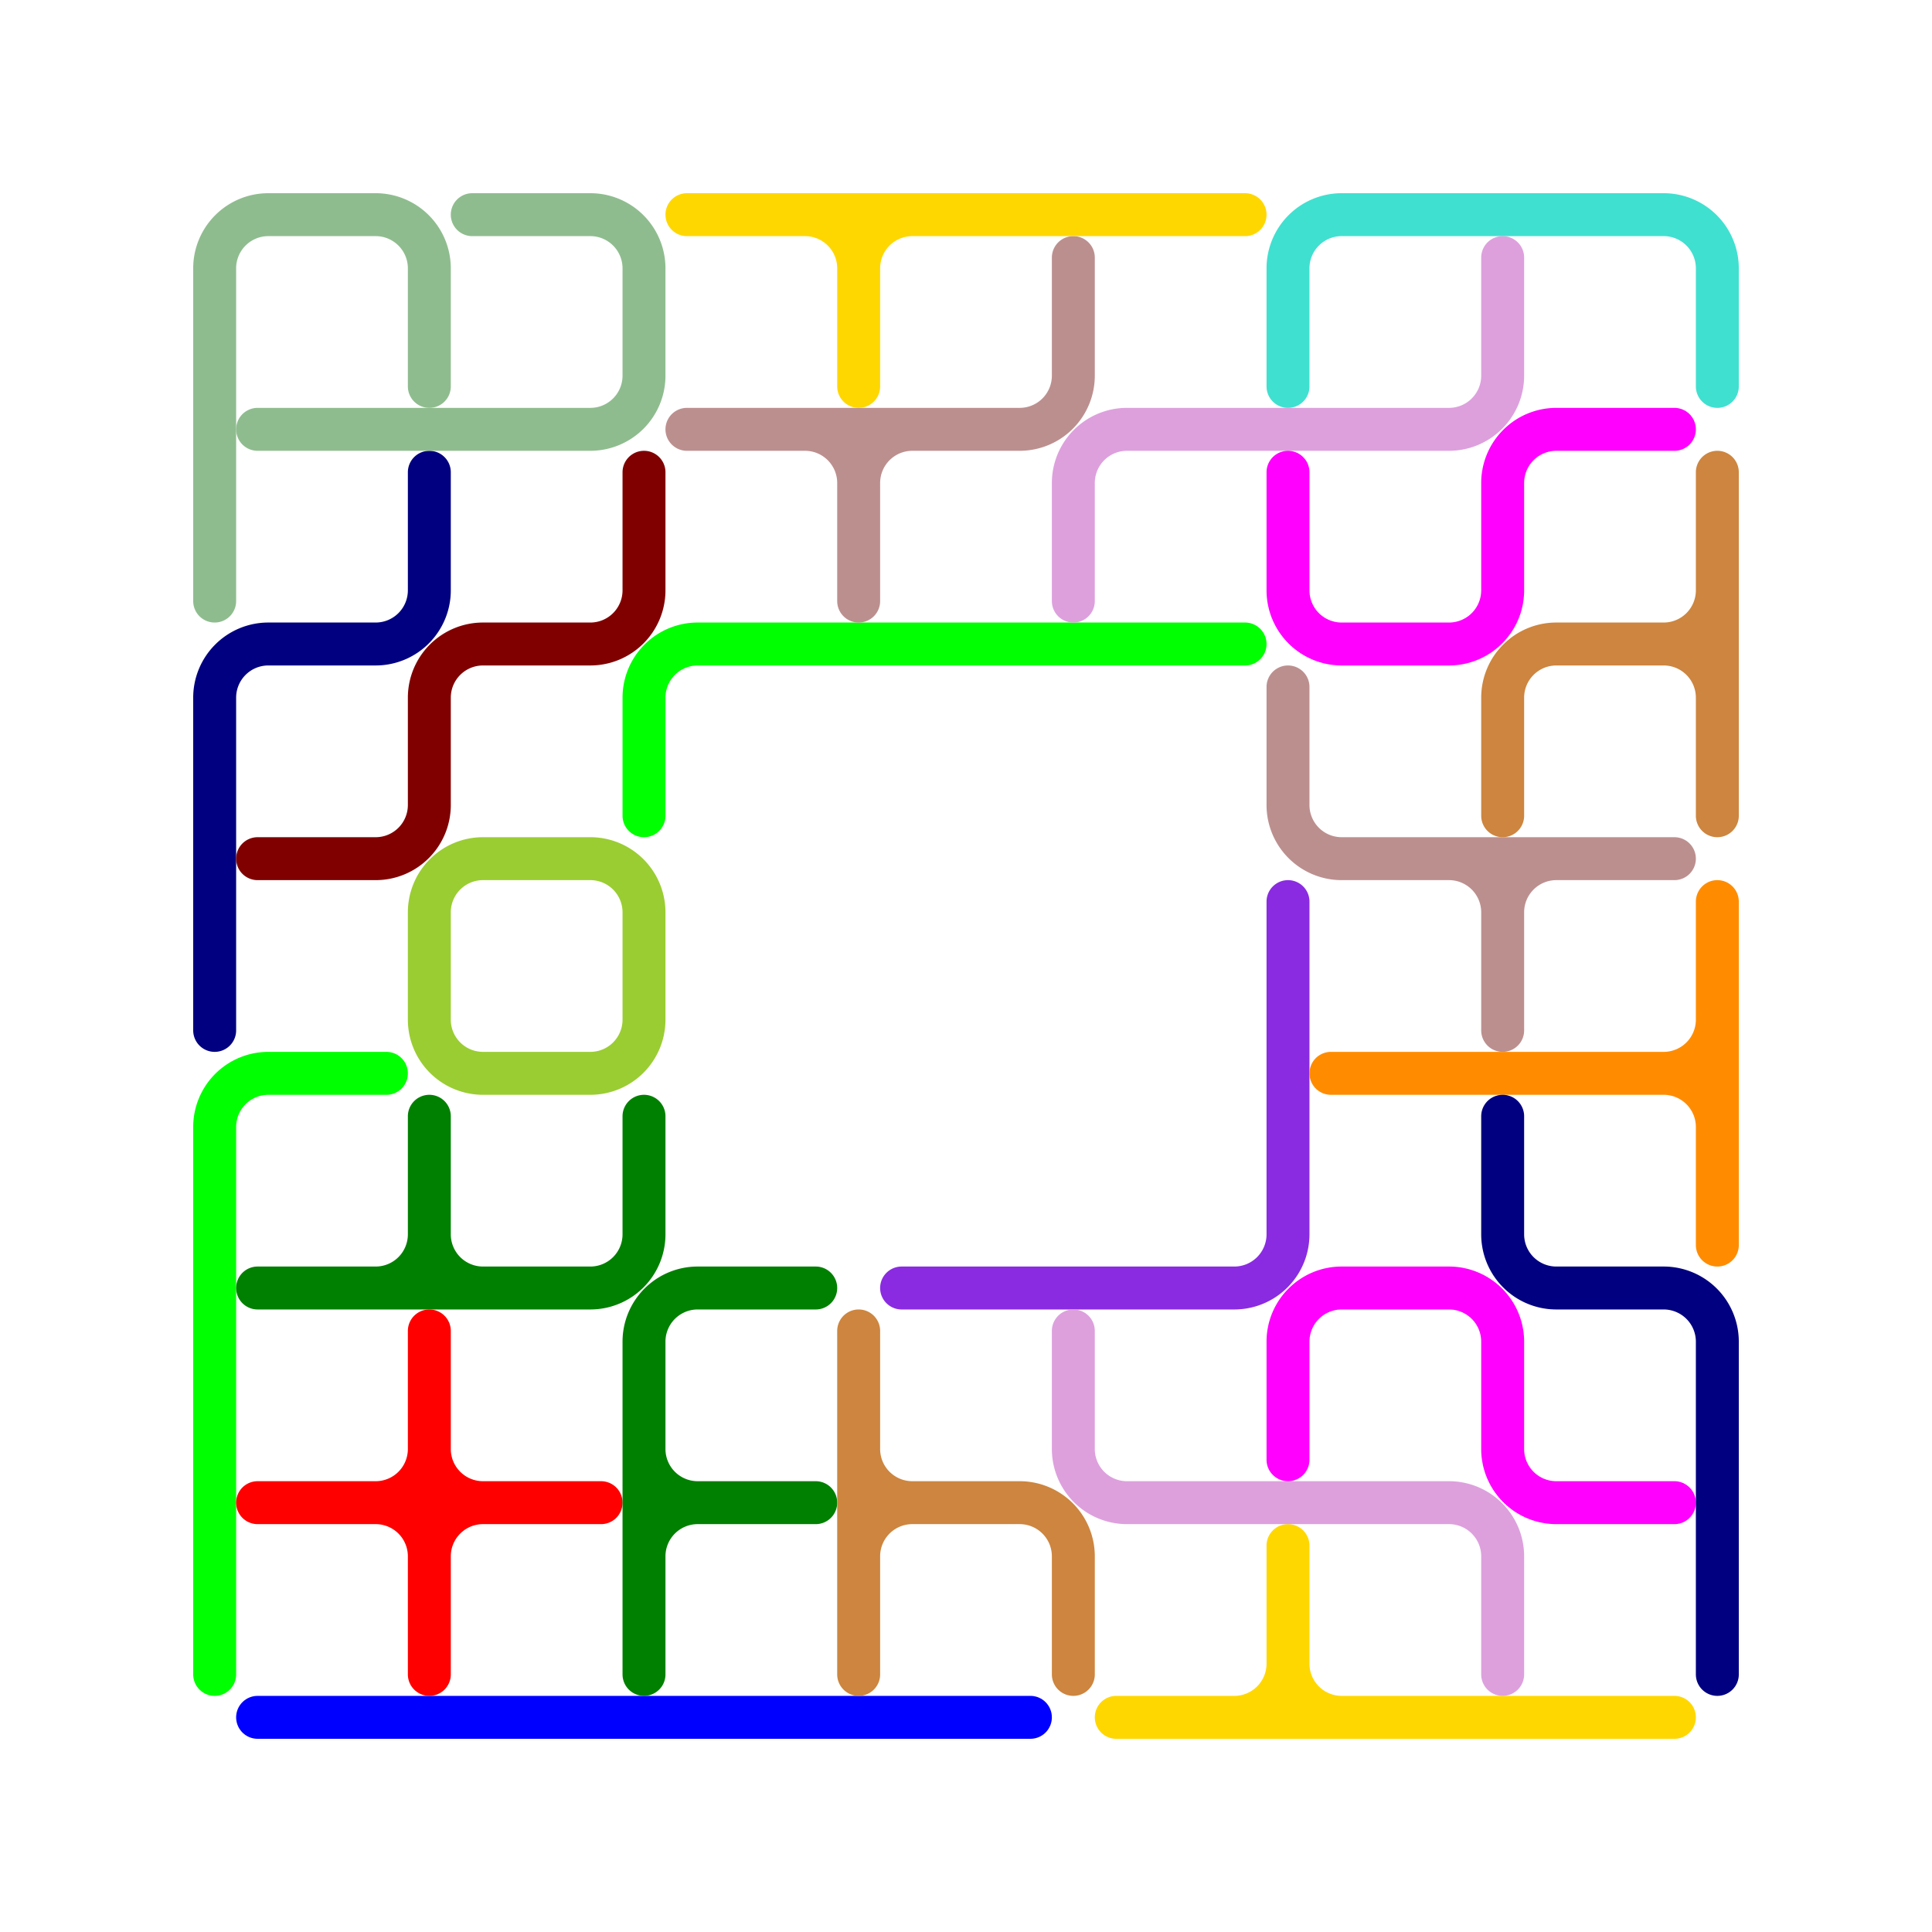 <?xml version="1.0" standalone="no"?>
<!-- Created by Polyform Puzzler (http://puzzler.sourceforge.net/) -->
<svg width="90" height="90" viewBox="0 0 90 90"
     xmlns="http://www.w3.org/2000/svg"
     xmlns:xlink="http://www.w3.org/1999/xlink">
<g>
<path stroke="blue" stroke-width="2" stroke-linecap="round"
      d="M 12.000,80.000 l 36.000,0.000">
<desc>I</desc>
</path>
<path stroke="lime" stroke-width="2" stroke-linecap="round"
      d="M 10.000,78.000 l 0.000,-25.500 M 10.000,52.500 a 2.5,2.5 0 0,1 +2.5,-2.5 M 12.500,50.000 l 5.500,0.000">
<desc>L*</desc>
</path>
<path stroke="red" stroke-width="2" stroke-linecap="round"
      d="M 20.000,78.000 l 0.000,-16.000 M 17.500,70.000 a 2.5,2.5 0 0,0 +2.5,-2.5 M 12.000,70.000 l 16.000,0.000 M 20.000,72.500 a 2.5,2.5 0 0,0 -2.5,-2.5 M 20.000,72.500 a 2.5,2.5 0 0,1 +2.5,-2.5 M 22.500,70.000 a 2.5,2.5 0 0,1 -2.5,-2.5">
<desc>X</desc>
</path>
<path stroke="green" stroke-width="2" stroke-linecap="round"
      d="M 30.000,57.500 l 0.000,-5.500 M 17.500,60.000 a 2.5,2.5 0 0,0 +2.5,-2.5 M 12.000,60.000 l 15.500,0.000 M 20.000,57.500 l 0.000,-5.500 M 27.500,60.000 a 2.5,2.5 0 0,0 +2.5,-2.5 M 22.500,60.000 a 2.5,2.5 0 0,1 -2.5,-2.5">
<desc>F*</desc>
</path>
<path stroke="navy" stroke-width="2" stroke-linecap="round"
      d="M 10.000,48.000 l 0.000,-15.500 M 20.000,27.500 l 0.000,-5.500 M 17.500,30.000 a 2.5,2.5 0 0,0 +2.5,-2.5 M 12.500,30.000 l 5.000,0.000 M 10.000,32.500 a 2.5,2.5 0 0,1 +2.5,-2.5">
<desc>N*</desc>
</path>
<path stroke="maroon" stroke-width="2" stroke-linecap="round"
      d="M 27.500,30.000 a 2.5,2.5 0 0,0 +2.5,-2.5 M 22.500,30.000 l 5.000,0.000 M 17.500,40.000 a 2.5,2.5 0 0,0 +2.5,-2.5 M 12.000,40.000 l 5.500,0.000 M 30.000,27.500 l 0.000,-5.500 M 20.000,32.500 a 2.5,2.5 0 0,1 +2.5,-2.5 M 20.000,37.500 l 0.000,-5.000">
<desc>W</desc>
</path>
<path stroke="darkseagreen" stroke-width="2" stroke-linecap="round"
      d="M 10.000,12.500 a 2.5,2.5 0 0,1 +2.5,-2.5 M 10.000,28.000 l 0.000,-15.500 M 12.500,10.000 l 5.000,0.000 M 20.000,12.500 a 2.5,2.5 0 0,0 -2.5,-2.5 M 20.000,18.000 l 0.000,-5.500">
<desc>J*</desc>
</path>
<path stroke="darkseagreen" stroke-width="2" stroke-linecap="round"
      d="M 27.500,20.000 a 2.5,2.5 0 0,0 +2.5,-2.5 M 12.000,20.000 l 15.500,0.000 M 22.000,10.000 l 5.500,0.000 M 30.000,12.500 a 2.5,2.5 0 0,0 -2.5,-2.5 M 30.000,17.500 l 0.000,-5.000">
<desc>J</desc>
</path>
<path stroke="yellowgreen" stroke-width="2" stroke-linecap="round"
      d="M 22.500,40.000 l 5.000,0.000 M 27.500,50.000 a 2.5,2.5 0 0,0 +2.5,-2.5 M 22.500,50.000 a 2.5,2.5 0 0,1 -2.5,-2.5 M 22.500,50.000 l 5.000,0.000 M 20.000,42.500 a 2.5,2.5 0 0,1 +2.5,-2.5 M 20.000,47.500 l 0.000,-5.000 M 30.000,42.500 a 2.5,2.5 0 0,0 -2.5,-2.5 M 30.000,47.500 l 0.000,-5.000">
<desc>O</desc>
</path>
<path stroke="green" stroke-width="2" stroke-linecap="round"
      d="M 32.500,70.000 a 2.5,2.5 0 0,1 -2.5,-2.5 M 32.500,70.000 l 5.500,0.000 M 32.500,60.000 l 5.500,0.000 M 30.000,72.500 a 2.5,2.5 0 0,1 +2.5,-2.5 M 30.000,78.000 l 0.000,-15.500 M 30.000,62.500 a 2.5,2.5 0 0,1 +2.5,-2.5">
<desc>F</desc>
</path>
<path stroke="lime" stroke-width="2" stroke-linecap="round"
      d="M 30.000,32.500 a 2.5,2.5 0 0,1 +2.5,-2.5 M 30.000,38.000 l 0.000,-5.500 M 32.500,30.000 l 25.500,0.000">
<desc>L</desc>
</path>
<path stroke="rosybrown" stroke-width="2" stroke-linecap="round"
      d="M 47.500,20.000 a 2.5,2.5 0 0,0 +2.5,-2.5 M 32.000,20.000 l 15.500,0.000 M 40.000,22.500 a 2.5,2.5 0 0,0 -2.5,-2.5 M 40.000,22.500 a 2.5,2.5 0 0,1 +2.5,-2.5 M 40.000,28.000 l 0.000,-5.500 M 50.000,17.500 l 0.000,-5.500">
<desc>R</desc>
</path>
<path stroke="gold" stroke-width="2" stroke-linecap="round"
      d="M 32.000,10.000 l 26.000,0.000 M 40.000,12.500 a 2.5,2.5 0 0,0 -2.5,-2.5 M 40.000,12.500 a 2.5,2.5 0 0,1 +2.5,-2.5 M 40.000,18.000 l 0.000,-5.500">
<desc>Y</desc>
</path>
<path stroke="peru" stroke-width="2" stroke-linecap="round"
      d="M 50.000,72.500 a 2.5,2.5 0 0,0 -2.5,-2.5 M 50.000,78.000 l 0.000,-5.500 M 40.000,72.500 a 2.5,2.5 0 0,1 +2.5,-2.5 M 40.000,78.000 l 0.000,-16.000 M 42.500,70.000 a 2.5,2.5 0 0,1 -2.5,-2.5 M 42.500,70.000 l 5.000,0.000">
<desc>H</desc>
</path>
<path stroke="blueviolet" stroke-width="2" stroke-linecap="round"
      d="M 60.000,57.500 l 0.000,-15.500 M 42.000,60.000 l 15.500,0.000 M 57.500,60.000 a 2.5,2.5 0 0,0 +2.5,-2.5">
<desc>V</desc>
</path>
<path stroke="gold" stroke-width="2" stroke-linecap="round"
      d="M 62.500,80.000 a 2.5,2.5 0 0,1 -2.5,-2.5 M 52.000,80.000 l 26.000,0.000 M 60.000,77.500 l 0.000,-5.500 M 57.500,80.000 a 2.5,2.5 0 0,0 +2.5,-2.5">
<desc>Y*</desc>
</path>
<path stroke="plum" stroke-width="2" stroke-linecap="round"
      d="M 70.000,72.500 a 2.5,2.5 0 0,0 -2.5,-2.5 M 70.000,78.000 l 0.000,-5.500 M 52.500,70.000 l 15.000,0.000 M 50.000,67.500 l 0.000,-5.500 M 52.500,70.000 a 2.5,2.5 0 0,1 -2.5,-2.5">
<desc>Z*</desc>
</path>
<path stroke="plum" stroke-width="2" stroke-linecap="round"
      d="M 50.000,22.500 a 2.5,2.5 0 0,1 +2.5,-2.5 M 50.000,28.000 l 0.000,-5.500 M 70.000,17.500 l 0.000,-5.500 M 52.500,20.000 l 15.000,0.000 M 67.500,20.000 a 2.5,2.5 0 0,0 +2.5,-2.5">
<desc>Z</desc>
</path>
<path stroke="magenta" stroke-width="2" stroke-linecap="round"
      d="M 72.500,70.000 a 2.5,2.5 0 0,1 -2.5,-2.5 M 72.500,70.000 l 5.500,0.000 M 62.500,60.000 l 5.000,0.000 M 70.000,62.500 a 2.5,2.5 0 0,0 -2.5,-2.5 M 70.000,67.500 l 0.000,-5.000 M 60.000,62.500 a 2.5,2.5 0 0,1 +2.5,-2.5 M 60.000,68.000 l 0.000,-5.500">
<desc>P</desc>
</path>
<path stroke="darkorange" stroke-width="2" stroke-linecap="round"
      d="M 80.000,58.000 l 0.000,-16.000 M 77.500,50.000 a 2.5,2.5 0 0,0 +2.5,-2.5 M 62.000,50.000 l 15.500,0.000 M 80.000,52.500 a 2.5,2.5 0 0,0 -2.5,-2.5">
<desc>T</desc>
</path>
<path stroke="rosybrown" stroke-width="2" stroke-linecap="round"
      d="M 70.000,42.500 a 2.5,2.5 0 0,0 -2.5,-2.5 M 70.000,42.500 a 2.5,2.5 0 0,1 +2.5,-2.5 M 70.000,48.000 l 0.000,-5.500 M 60.000,37.500 l 0.000,-5.500 M 62.500,40.000 l 15.500,0.000 M 62.500,40.000 a 2.5,2.5 0 0,1 -2.5,-2.5">
<desc>R*</desc>
</path>
<path stroke="magenta" stroke-width="2" stroke-linecap="round"
      d="M 60.000,27.500 l 0.000,-5.500 M 72.500,20.000 l 5.500,0.000 M 70.000,22.500 a 2.5,2.5 0 0,1 +2.5,-2.5 M 70.000,27.500 l 0.000,-5.000 M 67.500,30.000 a 2.5,2.5 0 0,0 +2.5,-2.5 M 62.500,30.000 a 2.5,2.5 0 0,1 -2.5,-2.5 M 62.500,30.000 l 5.000,0.000">
<desc>P*</desc>
</path>
<path stroke="turquoise" stroke-width="2" stroke-linecap="round"
      d="M 62.500,10.000 l 15.000,0.000 M 80.000,12.500 a 2.5,2.5 0 0,0 -2.5,-2.5 M 80.000,18.000 l 0.000,-5.500 M 60.000,12.500 a 2.5,2.5 0 0,1 +2.5,-2.5 M 60.000,18.000 l 0.000,-5.500">
<desc>U</desc>
</path>
<path stroke="navy" stroke-width="2" stroke-linecap="round"
      d="M 80.000,78.000 l 0.000,-15.500 M 80.000,62.500 a 2.5,2.5 0 0,0 -2.5,-2.5 M 72.500,60.000 a 2.5,2.5 0 0,1 -2.5,-2.5 M 72.500,60.000 l 5.000,0.000 M 70.000,57.500 l 0.000,-5.500">
<desc>N</desc>
</path>
<path stroke="peru" stroke-width="2" stroke-linecap="round"
      d="M 77.500,30.000 a 2.5,2.5 0 0,0 +2.5,-2.5 M 72.500,30.000 l 5.000,0.000 M 70.000,32.500 a 2.5,2.5 0 0,1 +2.5,-2.5 M 70.000,38.000 l 0.000,-5.500 M 80.000,32.500 a 2.5,2.5 0 0,0 -2.5,-2.5 M 80.000,38.000 l 0.000,-16.000">
<desc>H*</desc>
</path>
</g>
</svg>
